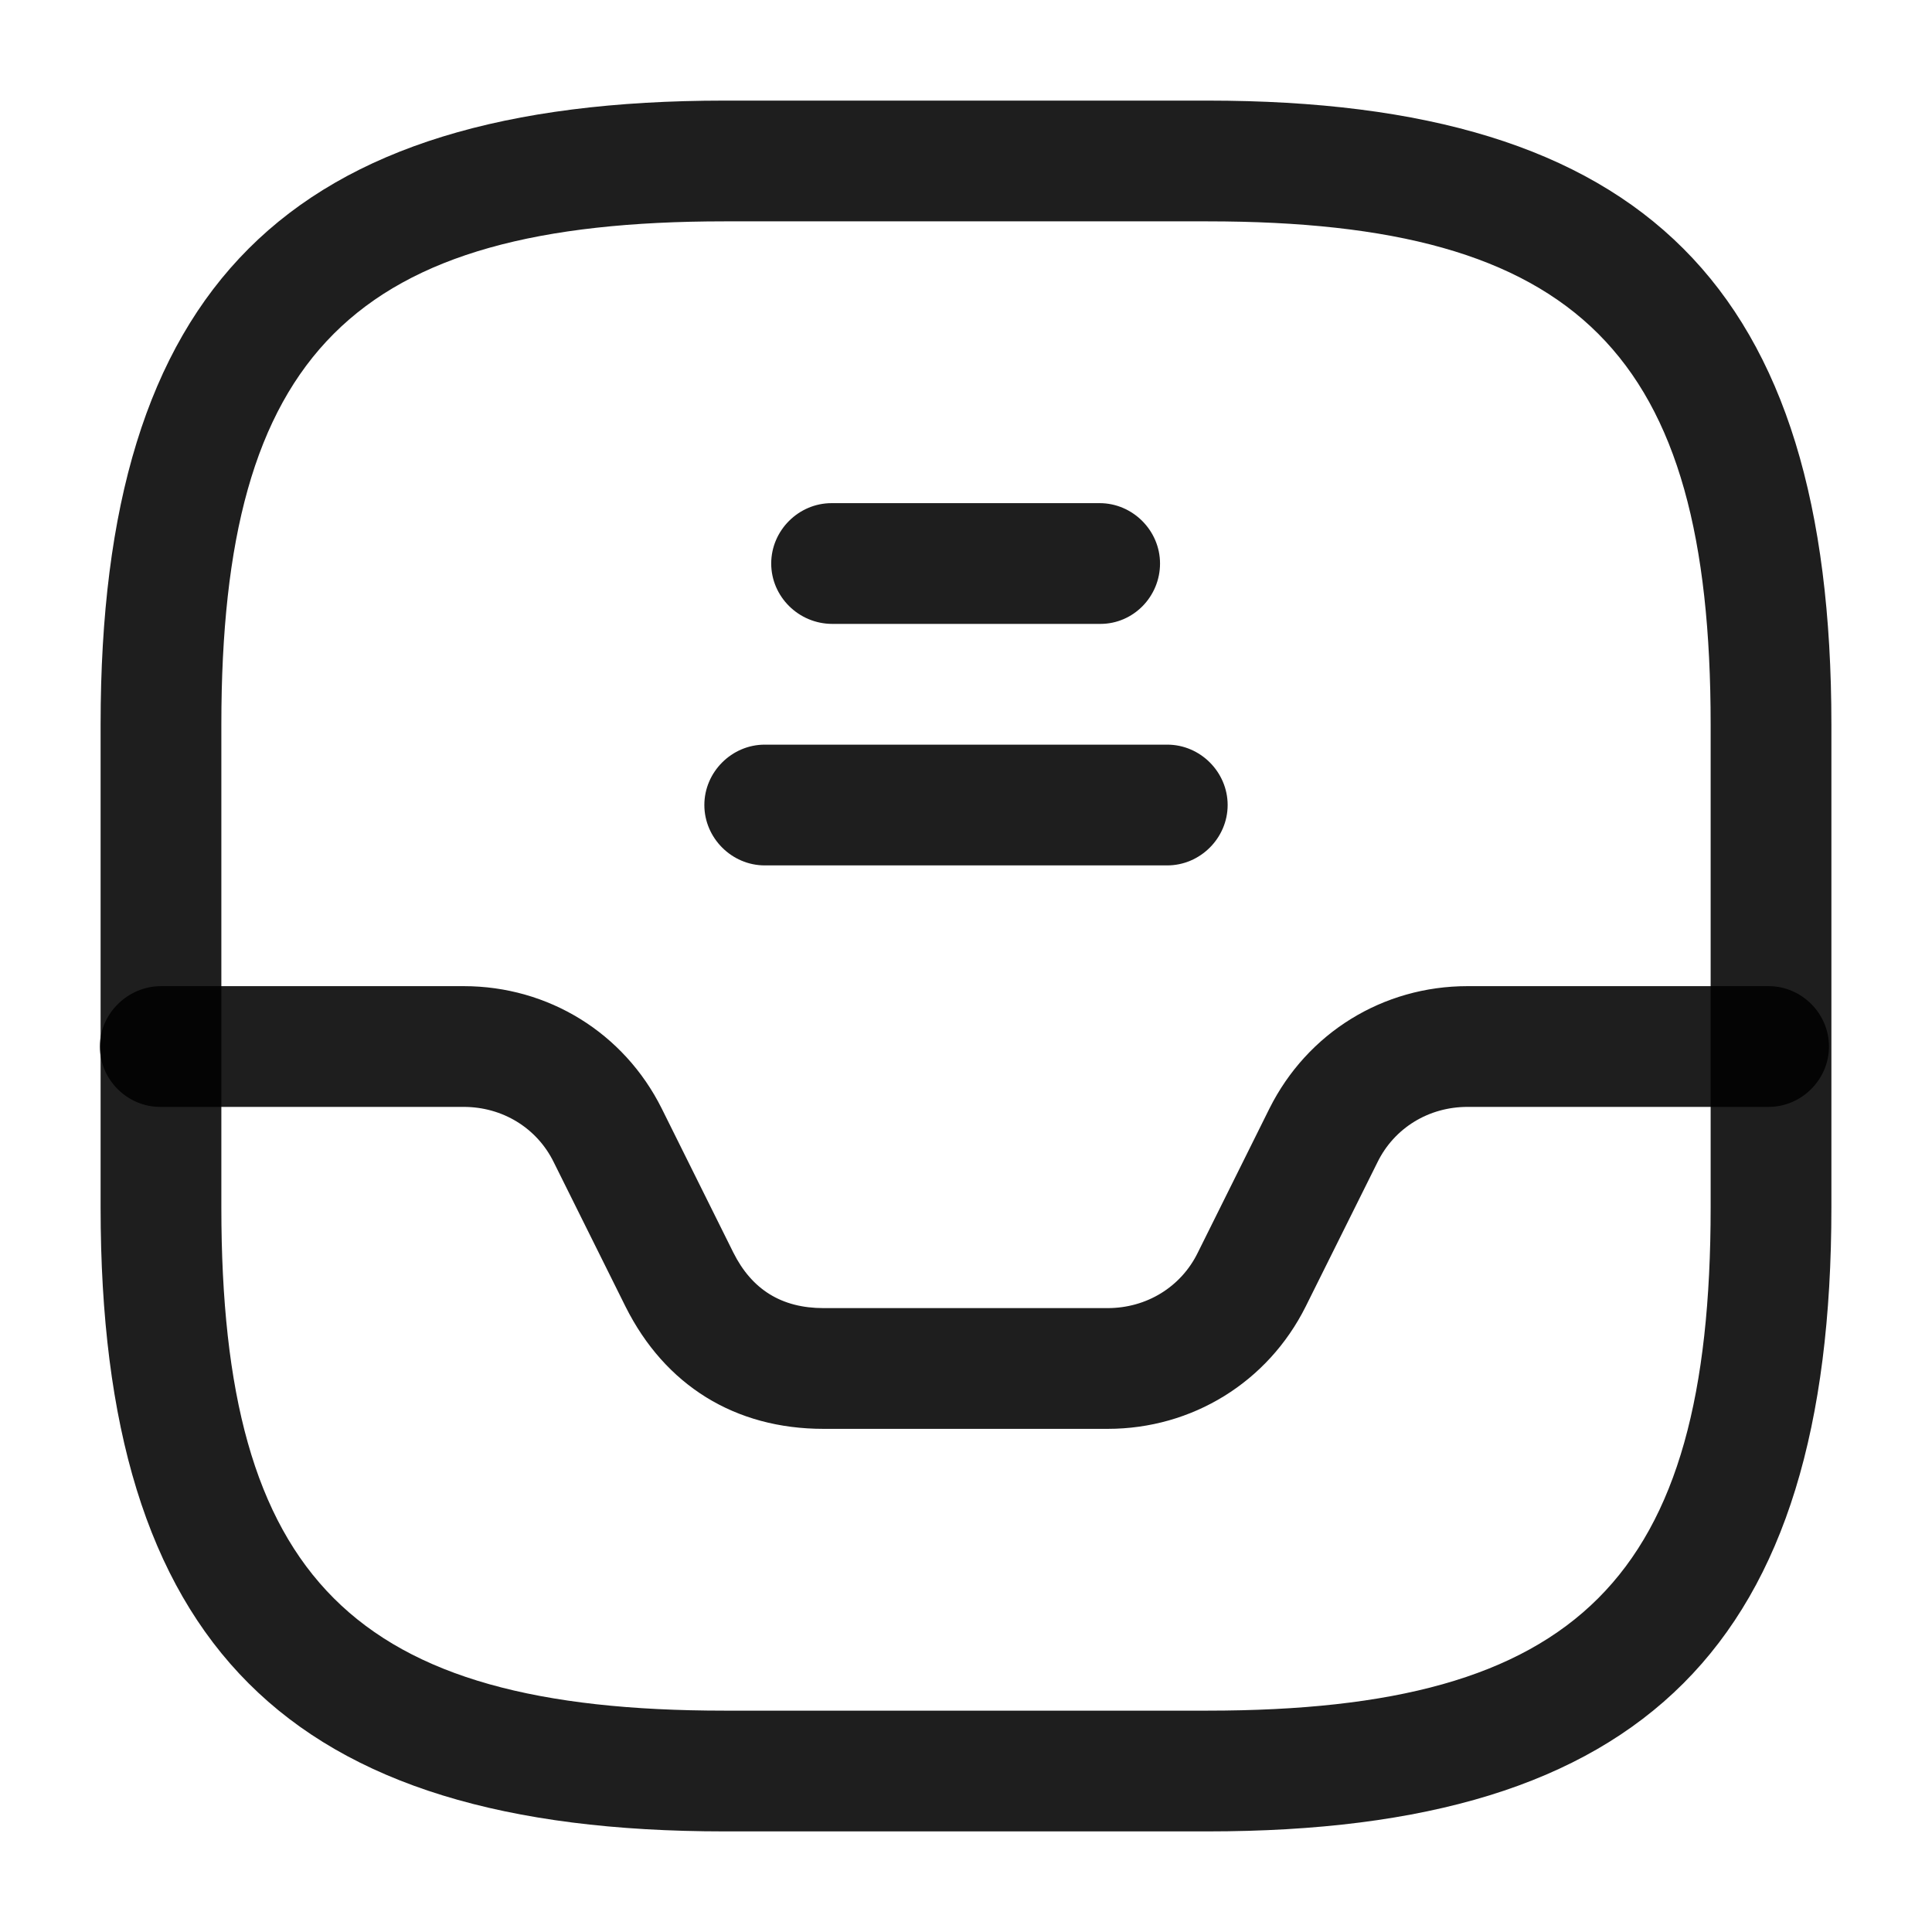 <svg width="28" height="28" viewBox="0 0 28 28" fill="none" xmlns="http://www.w3.org/2000/svg">
<g id="email, message">
<path id="Vector" d="M17.5 26.542H10.5C4.165 26.542 1.458 23.835 1.458 17.5V10.5C1.458 4.165 4.165 1.458 10.5 1.458H17.5C23.835 1.458 26.542 4.165 26.542 10.5V17.5C26.542 23.835 23.835 26.542 17.5 26.542ZM10.5 3.208C5.122 3.208 3.208 5.122 3.208 10.5V17.5C3.208 22.878 5.122 24.792 10.5 24.792H17.5C22.878 24.792 24.792 22.878 24.792 17.5V10.5C24.792 5.122 22.878 3.208 17.5 3.208H10.5Z" fill="black" fill-opacity="0.88"/>
<path id="Vector_2" d="M16.053 20.708H11.935C10.652 20.708 9.637 20.078 9.065 18.935L8.027 16.847C7.782 16.345 7.28 16.042 6.72 16.042H2.322C1.843 16.042 1.447 15.645 1.447 15.167C1.447 14.688 1.855 14.292 2.333 14.292H6.72C7.945 14.292 9.042 14.968 9.59 16.065L10.628 18.153C10.897 18.69 11.328 18.958 11.935 18.958H16.053C16.613 18.958 17.115 18.655 17.36 18.153L18.398 16.065C18.947 14.968 20.043 14.292 21.268 14.292H25.632C26.11 14.292 26.507 14.688 26.507 15.167C26.507 15.645 26.11 16.042 25.632 16.042H21.268C20.708 16.042 20.207 16.345 19.962 16.847L18.923 18.935C18.375 20.032 17.278 20.708 16.053 20.708Z" fill="black" fill-opacity="0.88"/>
<path id="Vector_3" d="M15.948 9.042H12.063C11.573 9.042 11.177 8.645 11.177 8.167C11.177 7.688 11.573 7.292 12.052 7.292H15.937C16.415 7.292 16.812 7.688 16.812 8.167C16.812 8.645 16.427 9.042 15.948 9.042Z" fill="black" fill-opacity="0.88"/>
<path id="Vector_4" d="M16.917 12.542H11.083C10.605 12.542 10.208 12.145 10.208 11.667C10.208 11.188 10.605 10.792 11.083 10.792H16.917C17.395 10.792 17.792 11.188 17.792 11.667C17.792 12.145 17.395 12.542 16.917 12.542Z" fill="black" fill-opacity="0.88"/>
</g>
</svg>
